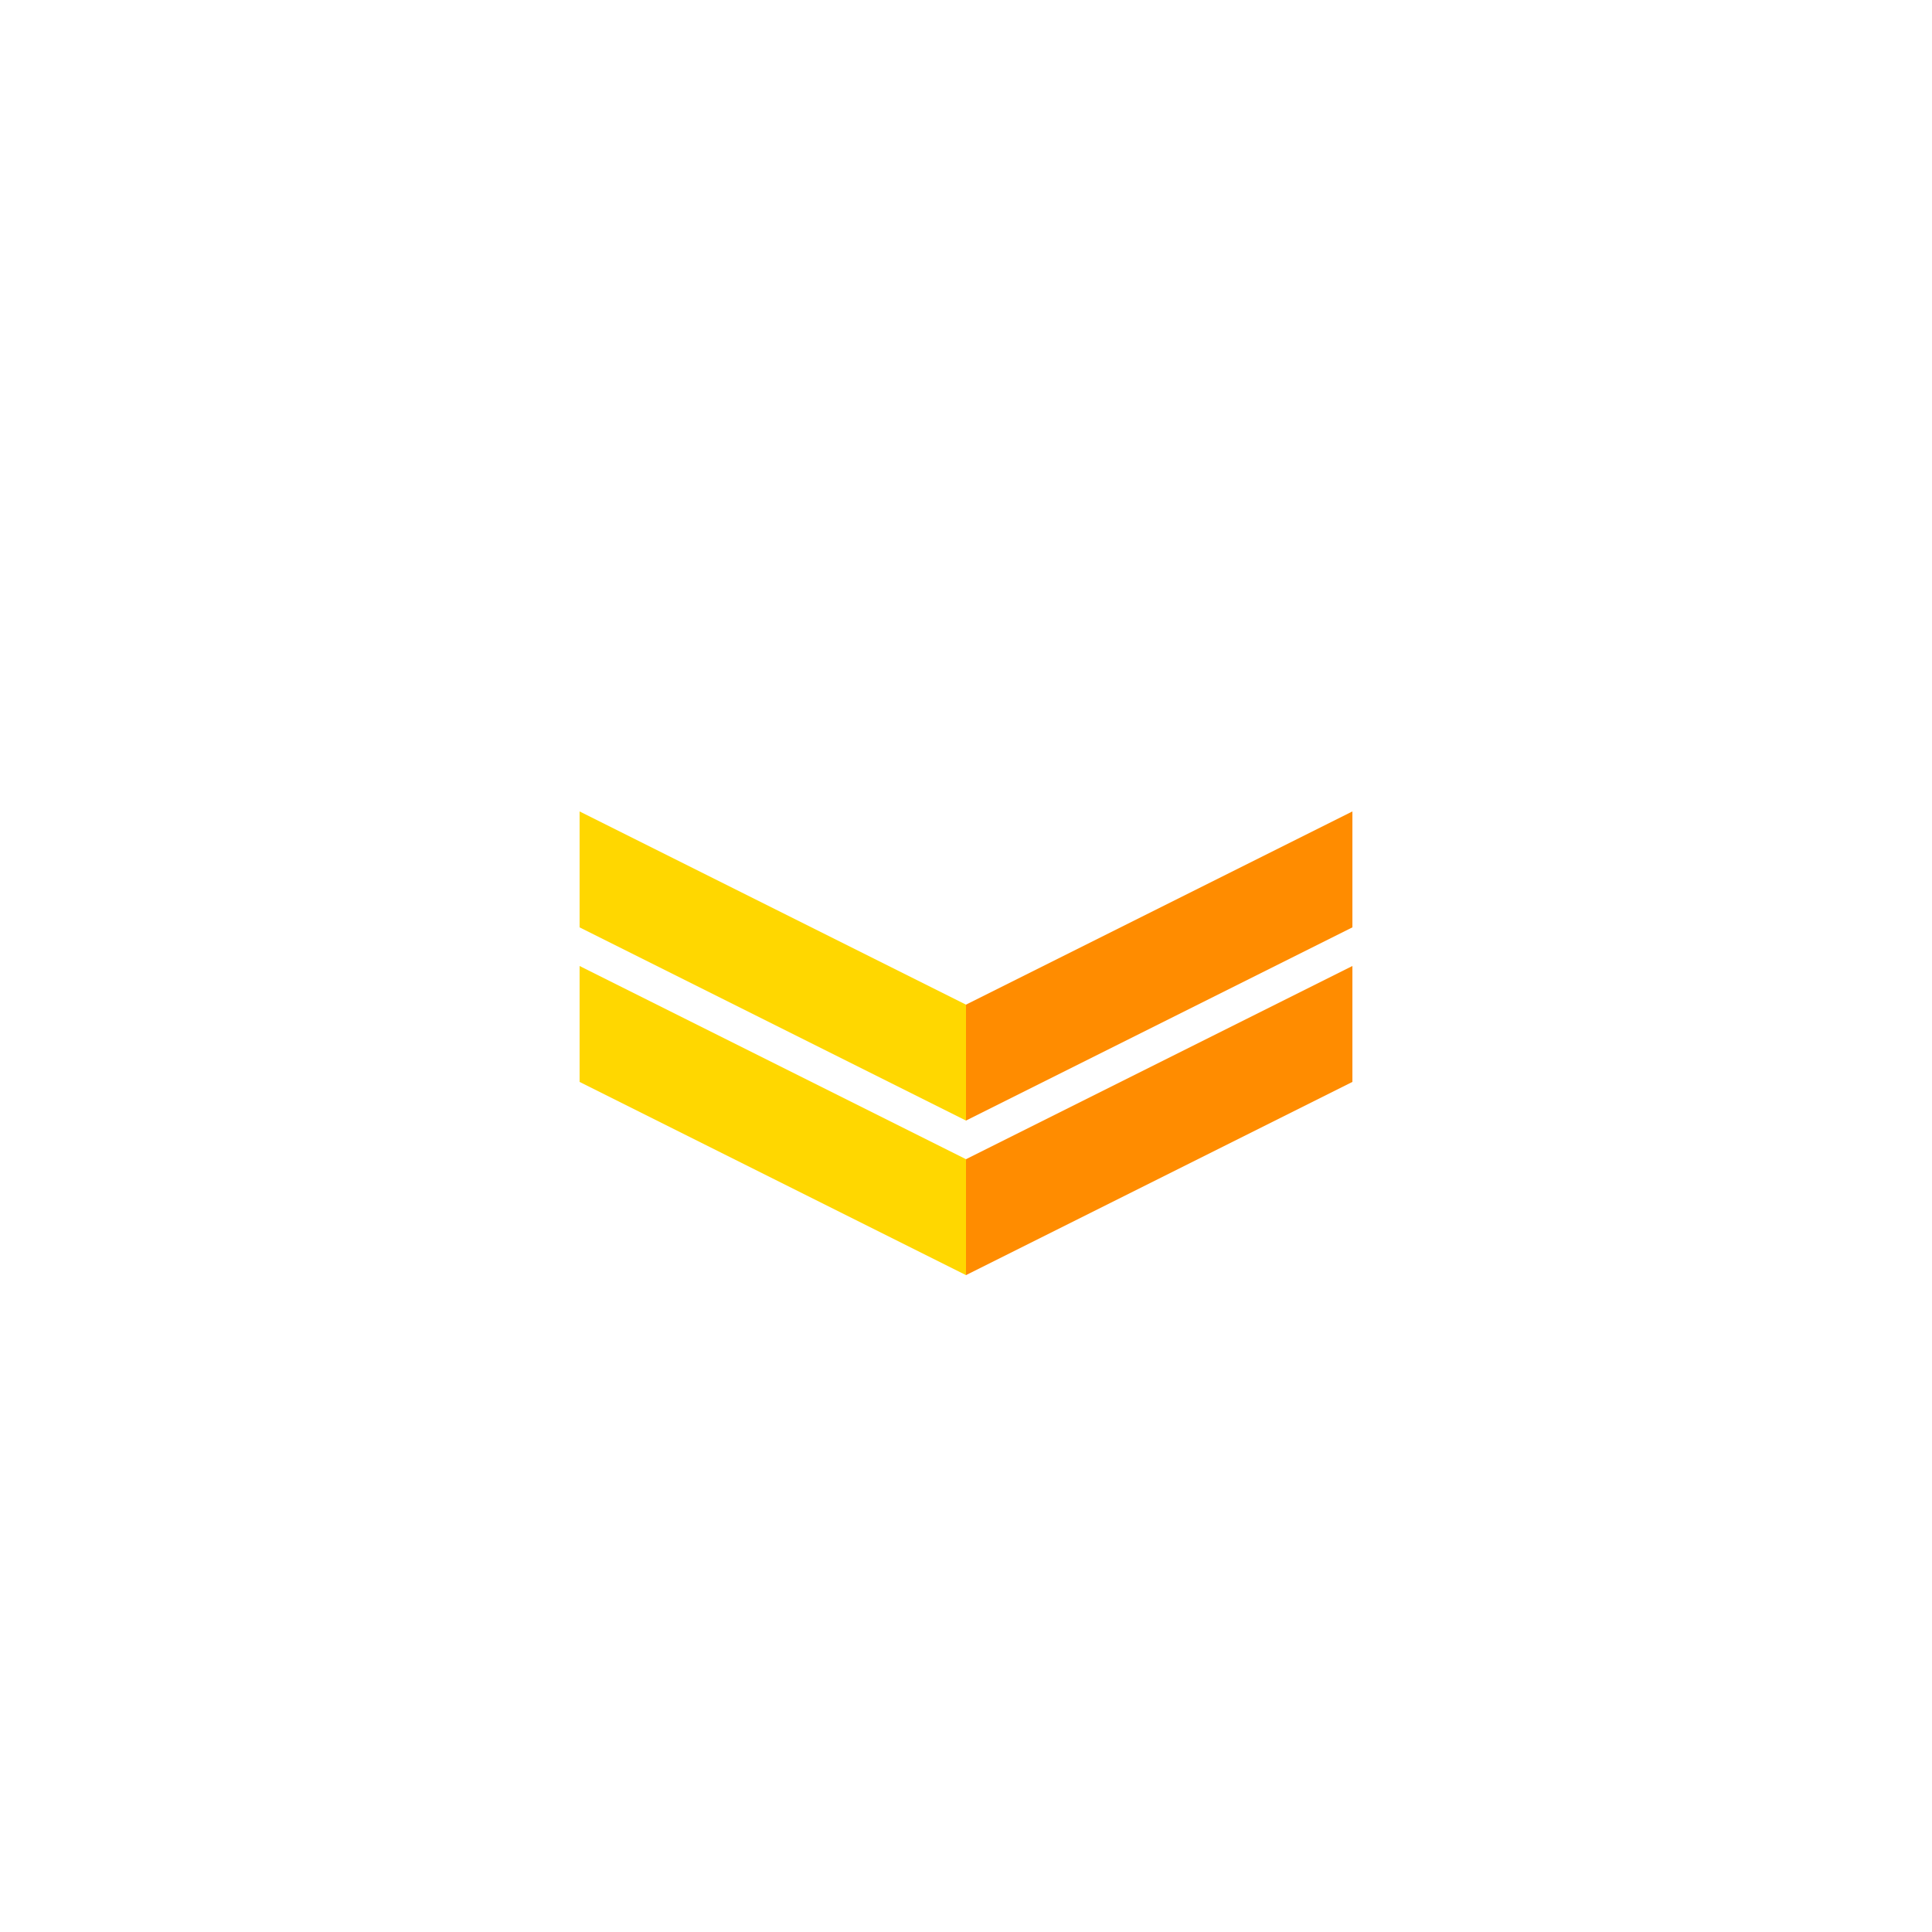 <?xml version="1.0" encoding="UTF-8" standalone="no"?>
<!DOCTYPE svg PUBLIC "-//W3C//DTD SVG 20010904//EN"
              "http://www.w3.org/TR/2001/REC-SVG-20010904/DTD/svg10.dtd">

<svg xmlns="http://www.w3.org/2000/svg"
     viewBox="0 0 50 50">
  <polygon points="15,21 15,24 25,29 25,26" fill="gold" />
  <polygon points="25,29 25,26 35,21 35,24" fill="darkorange" />
  <polygon points="15,25 15,28 25,33 25,30" fill="gold" />
  <polygon points="25,33 25,30 35,25 35,28" fill="darkorange" />
</svg>
